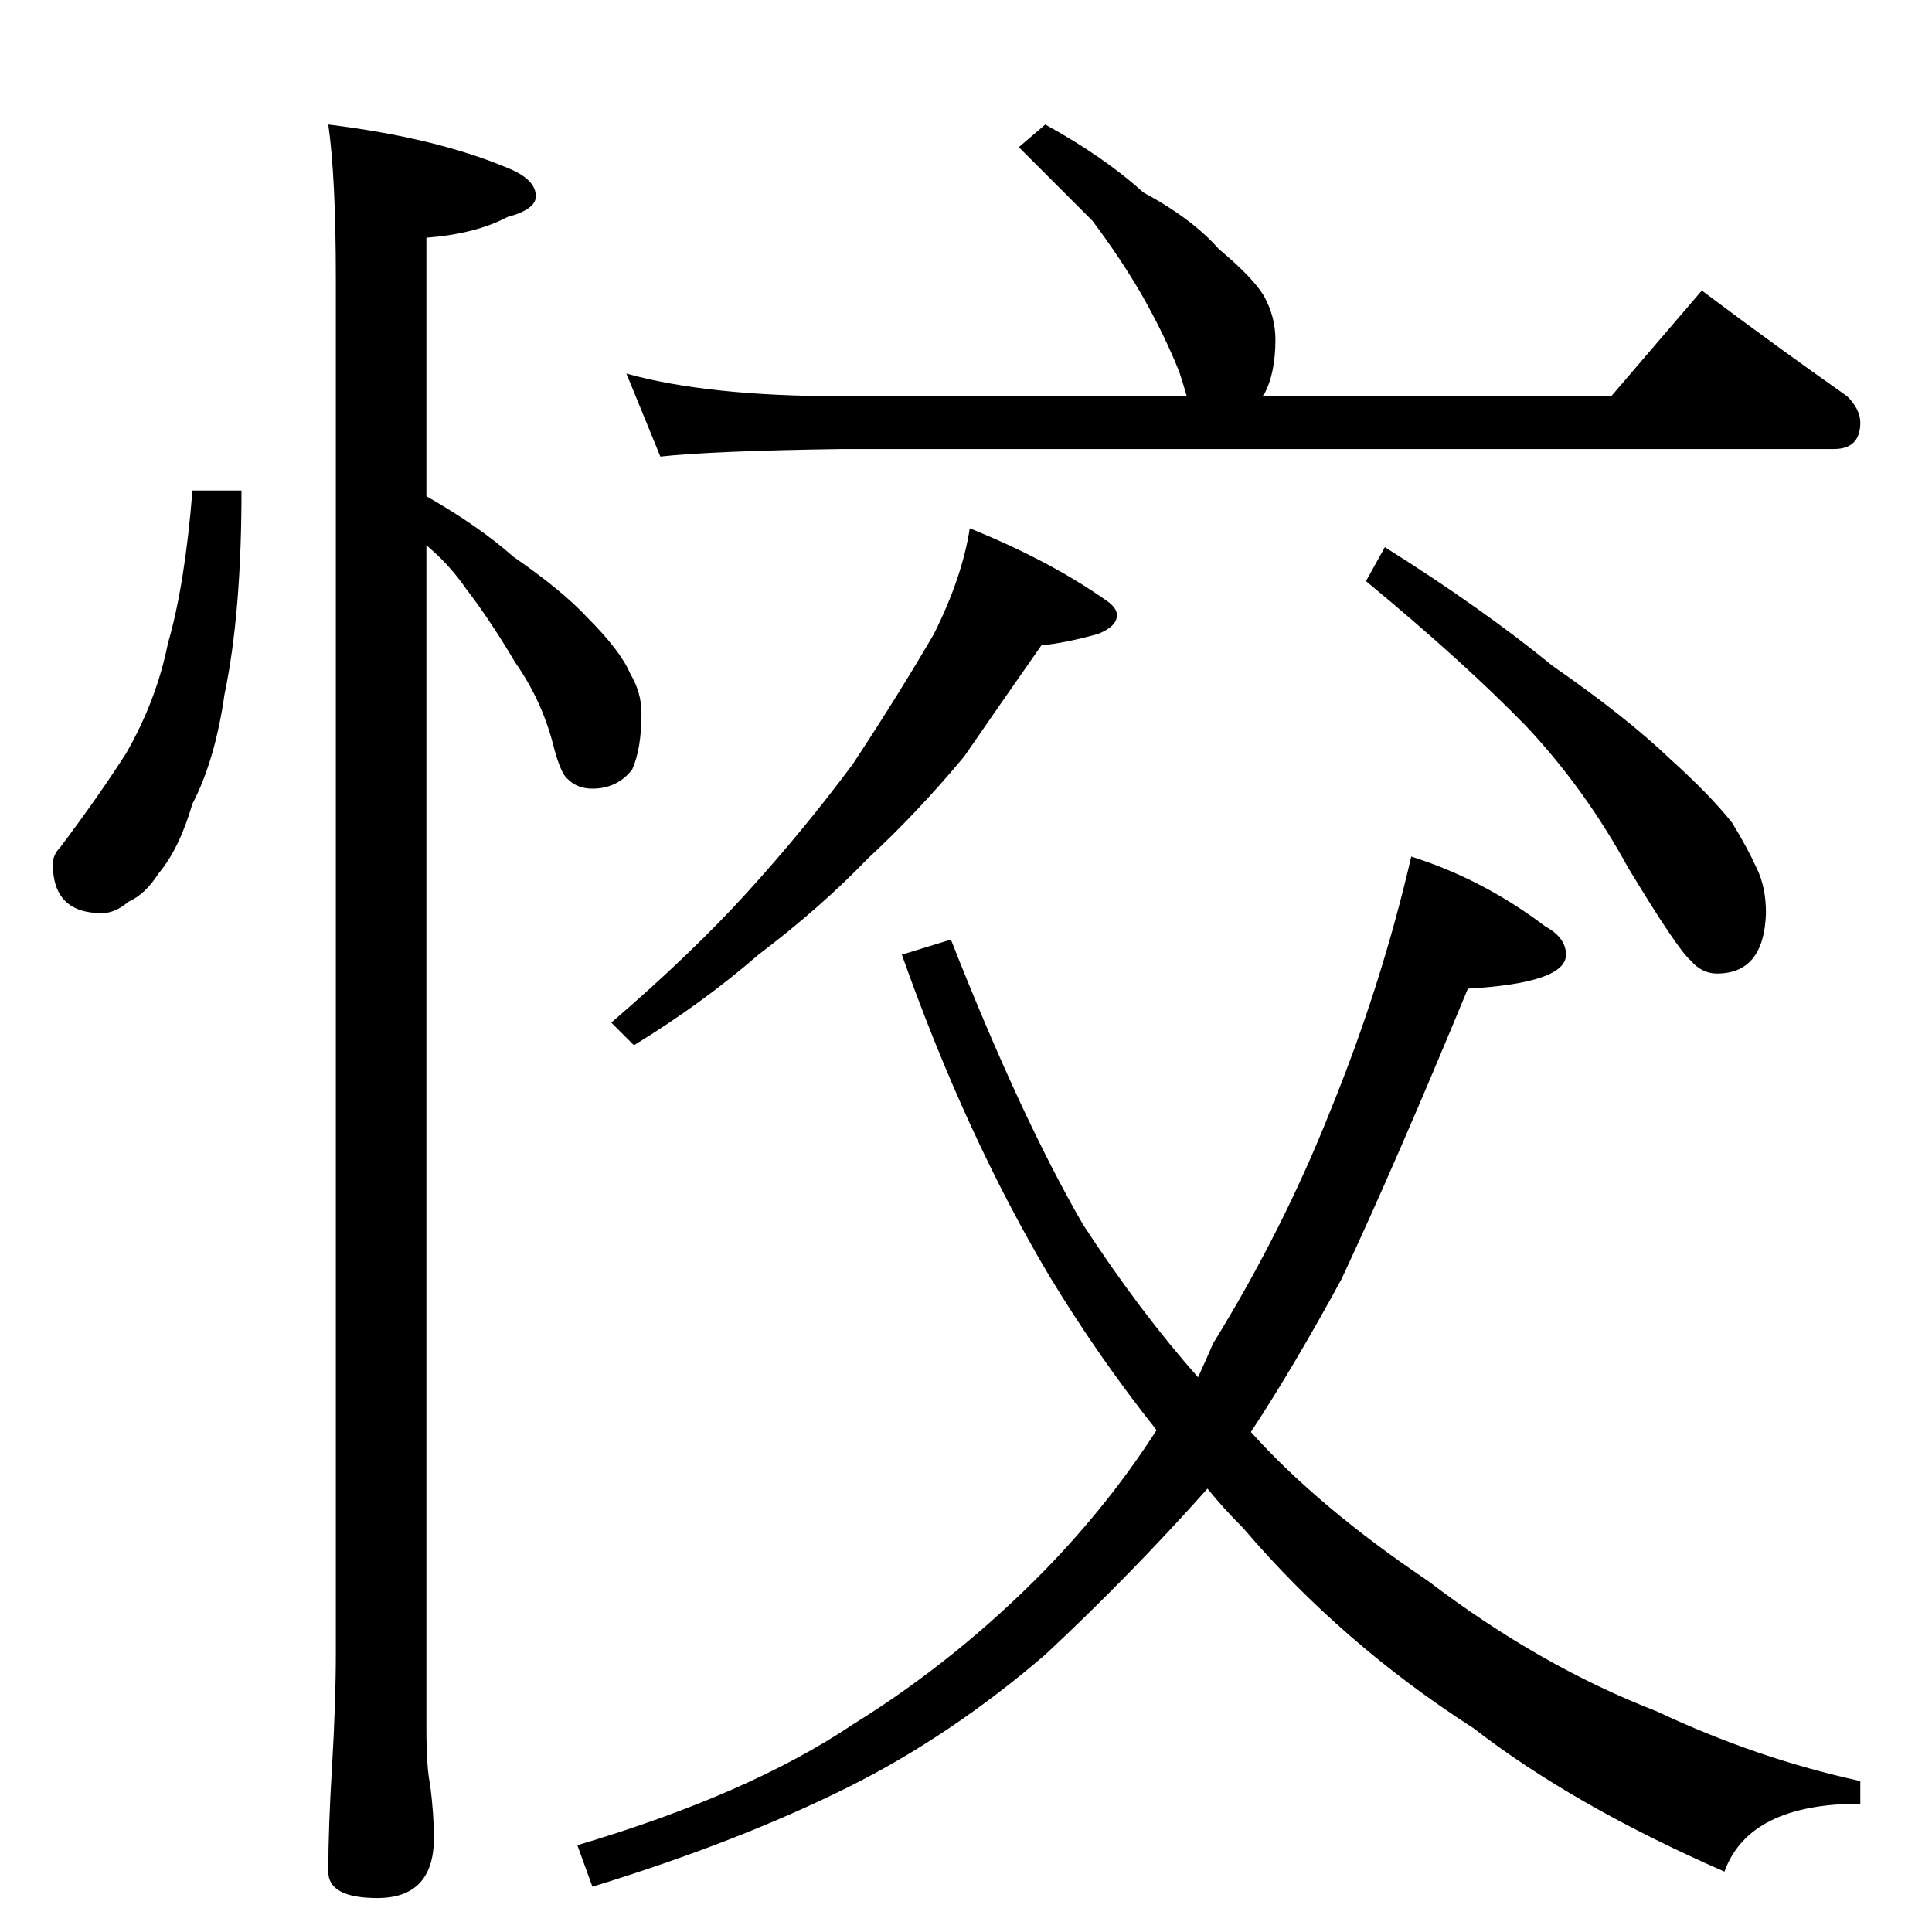 <?xml version="1.0" standalone="no"?>
<!DOCTYPE svg PUBLIC "-//W3C//DTD SVG 1.1//EN" "http://www.w3.org/Graphics/SVG/1.1/DTD/svg11.dtd" >
<svg xmlns="http://www.w3.org/2000/svg" xmlns:xlink="http://www.w3.org/1999/xlink" version="1.1" viewBox="0 -204 1024 1024">
  <g transform="matrix(1 0 0 -1 0 820)">
   <path fill="currentColor"
d="M102 764h26q0 -65 -9 -108q-5 -35 -17 -58q-7 -24 -18 -37q-7 -11 -16 -15q-7 -6 -14 -6q-26 0 -26 26q0 5 4 9q21 28 35 50q16 28 22 58q9 31 13 81zM174 958q57 -7 95 -23q15 -6 15 -15q0 -7 -15 -11q-17 -9 -43 -11v-137q28 -16 46 -32q26 -18 39 -32q18 -18 23 -30
q6 -10 6 -21q0 -19 -5 -30q-8 -10 -21 -10q-8 0 -13 5q-4 3 -8 19q-6 23 -20 43q-13 22 -26 39q-9 13 -21 23v-627q0 -21 2 -30q2 -16 2 -28q0 -32 -30 -32q-26 0 -26 14q0 23 2 56q2 34 2 60v728q0 54 -4 82zM554 958q31 -17 52 -36q26 -14 40 -30q18 -15 24 -25
q6 -11 6 -23q0 -18 -6 -29l-1 -1h185l48 56q40 -30 77 -56q7 -7 7 -14q0 -14 -14 -14h-526q-69 -1 -96 -4l-18 44q43 -12 114 -12h183q-2 7 -4 13q-8 20 -20 41q-11 19 -26 39l-39 39zM514 744q42 -17 72 -38q6 -4 6 -8q0 -6 -10 -10q-18 -5 -30 -6q-21 -30 -41 -59
q-25 -30 -51 -54q-25 -26 -58 -51q-30 -26 -66 -48l-12 12q43 37 72 69q30 33 56 68q25 38 43 69q15 30 19 56zM734 734q51 -32 89 -63q39 -27 63 -50q20 -18 32 -33q8 -13 13 -24q5 -10 5 -24q-1 -32 -26 -32q-8 0 -14 7q-7 6 -33 49q-23 42 -54 75q-33 34 -85 77zM748 570
q38 -12 71 -37q11 -6 11 -15q0 -15 -52 -18q-38 -92 -67 -154q-25 -46 -48 -81q36 -40 94 -79q59 -45 121 -69q53 -25 108 -37v-12q-59 0 -72 -36q-80 35 -133 76q-70 45 -122 106q-11 11 -19 21q-41 -46 -86 -88q-50 -43 -104 -70q-58 -29 -136 -53l-8 22q91 27 146 64
q55 34 102 82q34 35 59 74q-31 39 -57 82q-44 74 -78 170l26 8q37 -94 70 -151q30 -46 61 -81q5 11 8 18q37 60 62 123q27 66 43 135z" />
  </g>

</svg>
